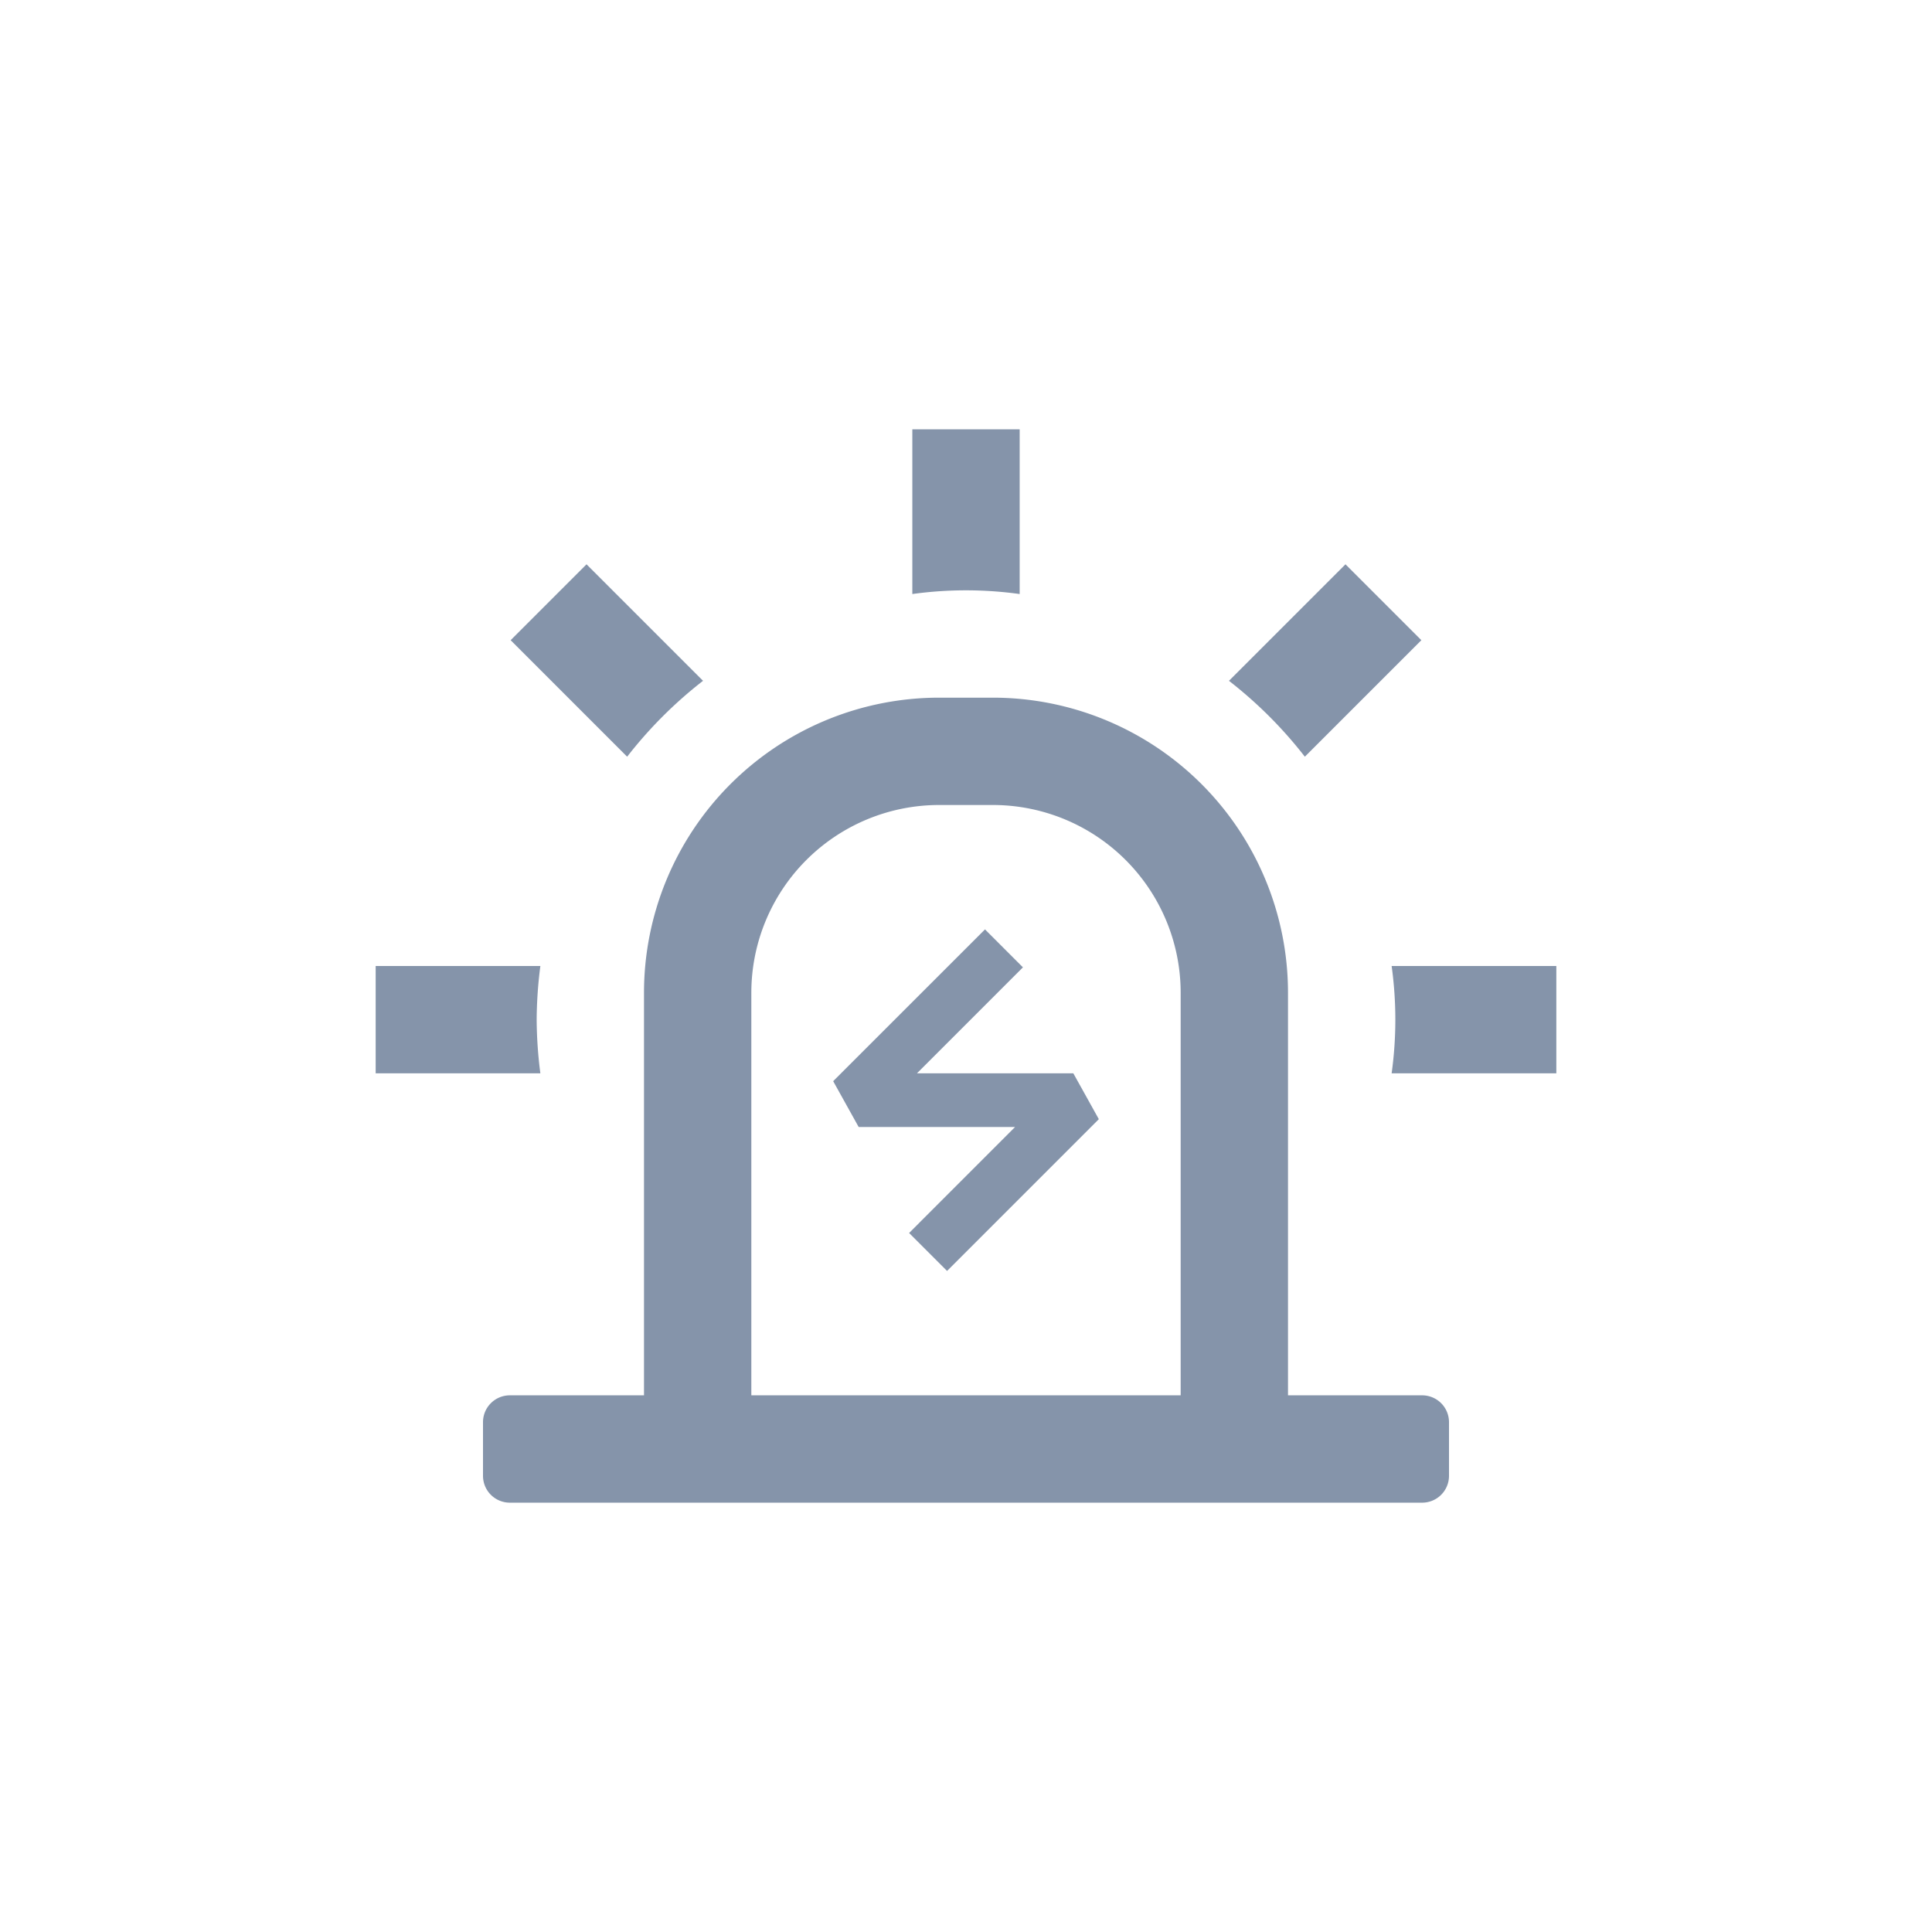 <svg id="Alarm-Management-Single.svg" xmlns="http://www.w3.org/2000/svg" width="36" height="36" viewBox="0 0 36 36">
<defs>
    <style>
      .cls-1 {
        fill: #8594aa;
        fill-rule: evenodd;
      }
    </style>
  </defs>
  <path id="Rectangle_9" data-name="Rectangle 9" class="cls-1" d="M37.931,447a7.27,7.27,0,0,0,0-2H41v2H37.931ZM34.9,439.686l2.171-2.171,1.414,1.414L36.314,441.1A8.027,8.027,0,0,0,34.9,439.686ZM36,453h2.5a0.5,0.5,0,0,1,.5.5v1a0.5,0.5,0,0,1-.5.5h-17a0.5,0.5,0,0,1-.5-0.5v-1a0.5,0.5,0,0,1,.5-0.5H24v-7.5a5.5,5.5,0,0,1,5.5-5.5h1a5.5,5.5,0,0,1,5.5,5.5V453Zm-2-7.5a3.5,3.5,0,0,0-3.5-3.5h-1a3.5,3.5,0,0,0-3.5,3.5V453h8v-7.5Zm-2.939-.475L29.086,447H32l0.475,0.854-2.828,2.828-0.707-.707L30.914,448H28l-0.475-.854,2.829-2.828ZM29,438.069V435h2v3.069A7.281,7.281,0,0,0,29,438.069ZM23.686,441.1l-2.171-2.171,1.414-1.414,2.171,2.171A8.031,8.031,0,0,0,23.686,441.1ZM22,446a8.028,8.028,0,0,0,.069,1H19v-2h3.069A8.028,8.028,0,0,0,22,446Z" transform="translate(-12 -427)"/>
</svg>

